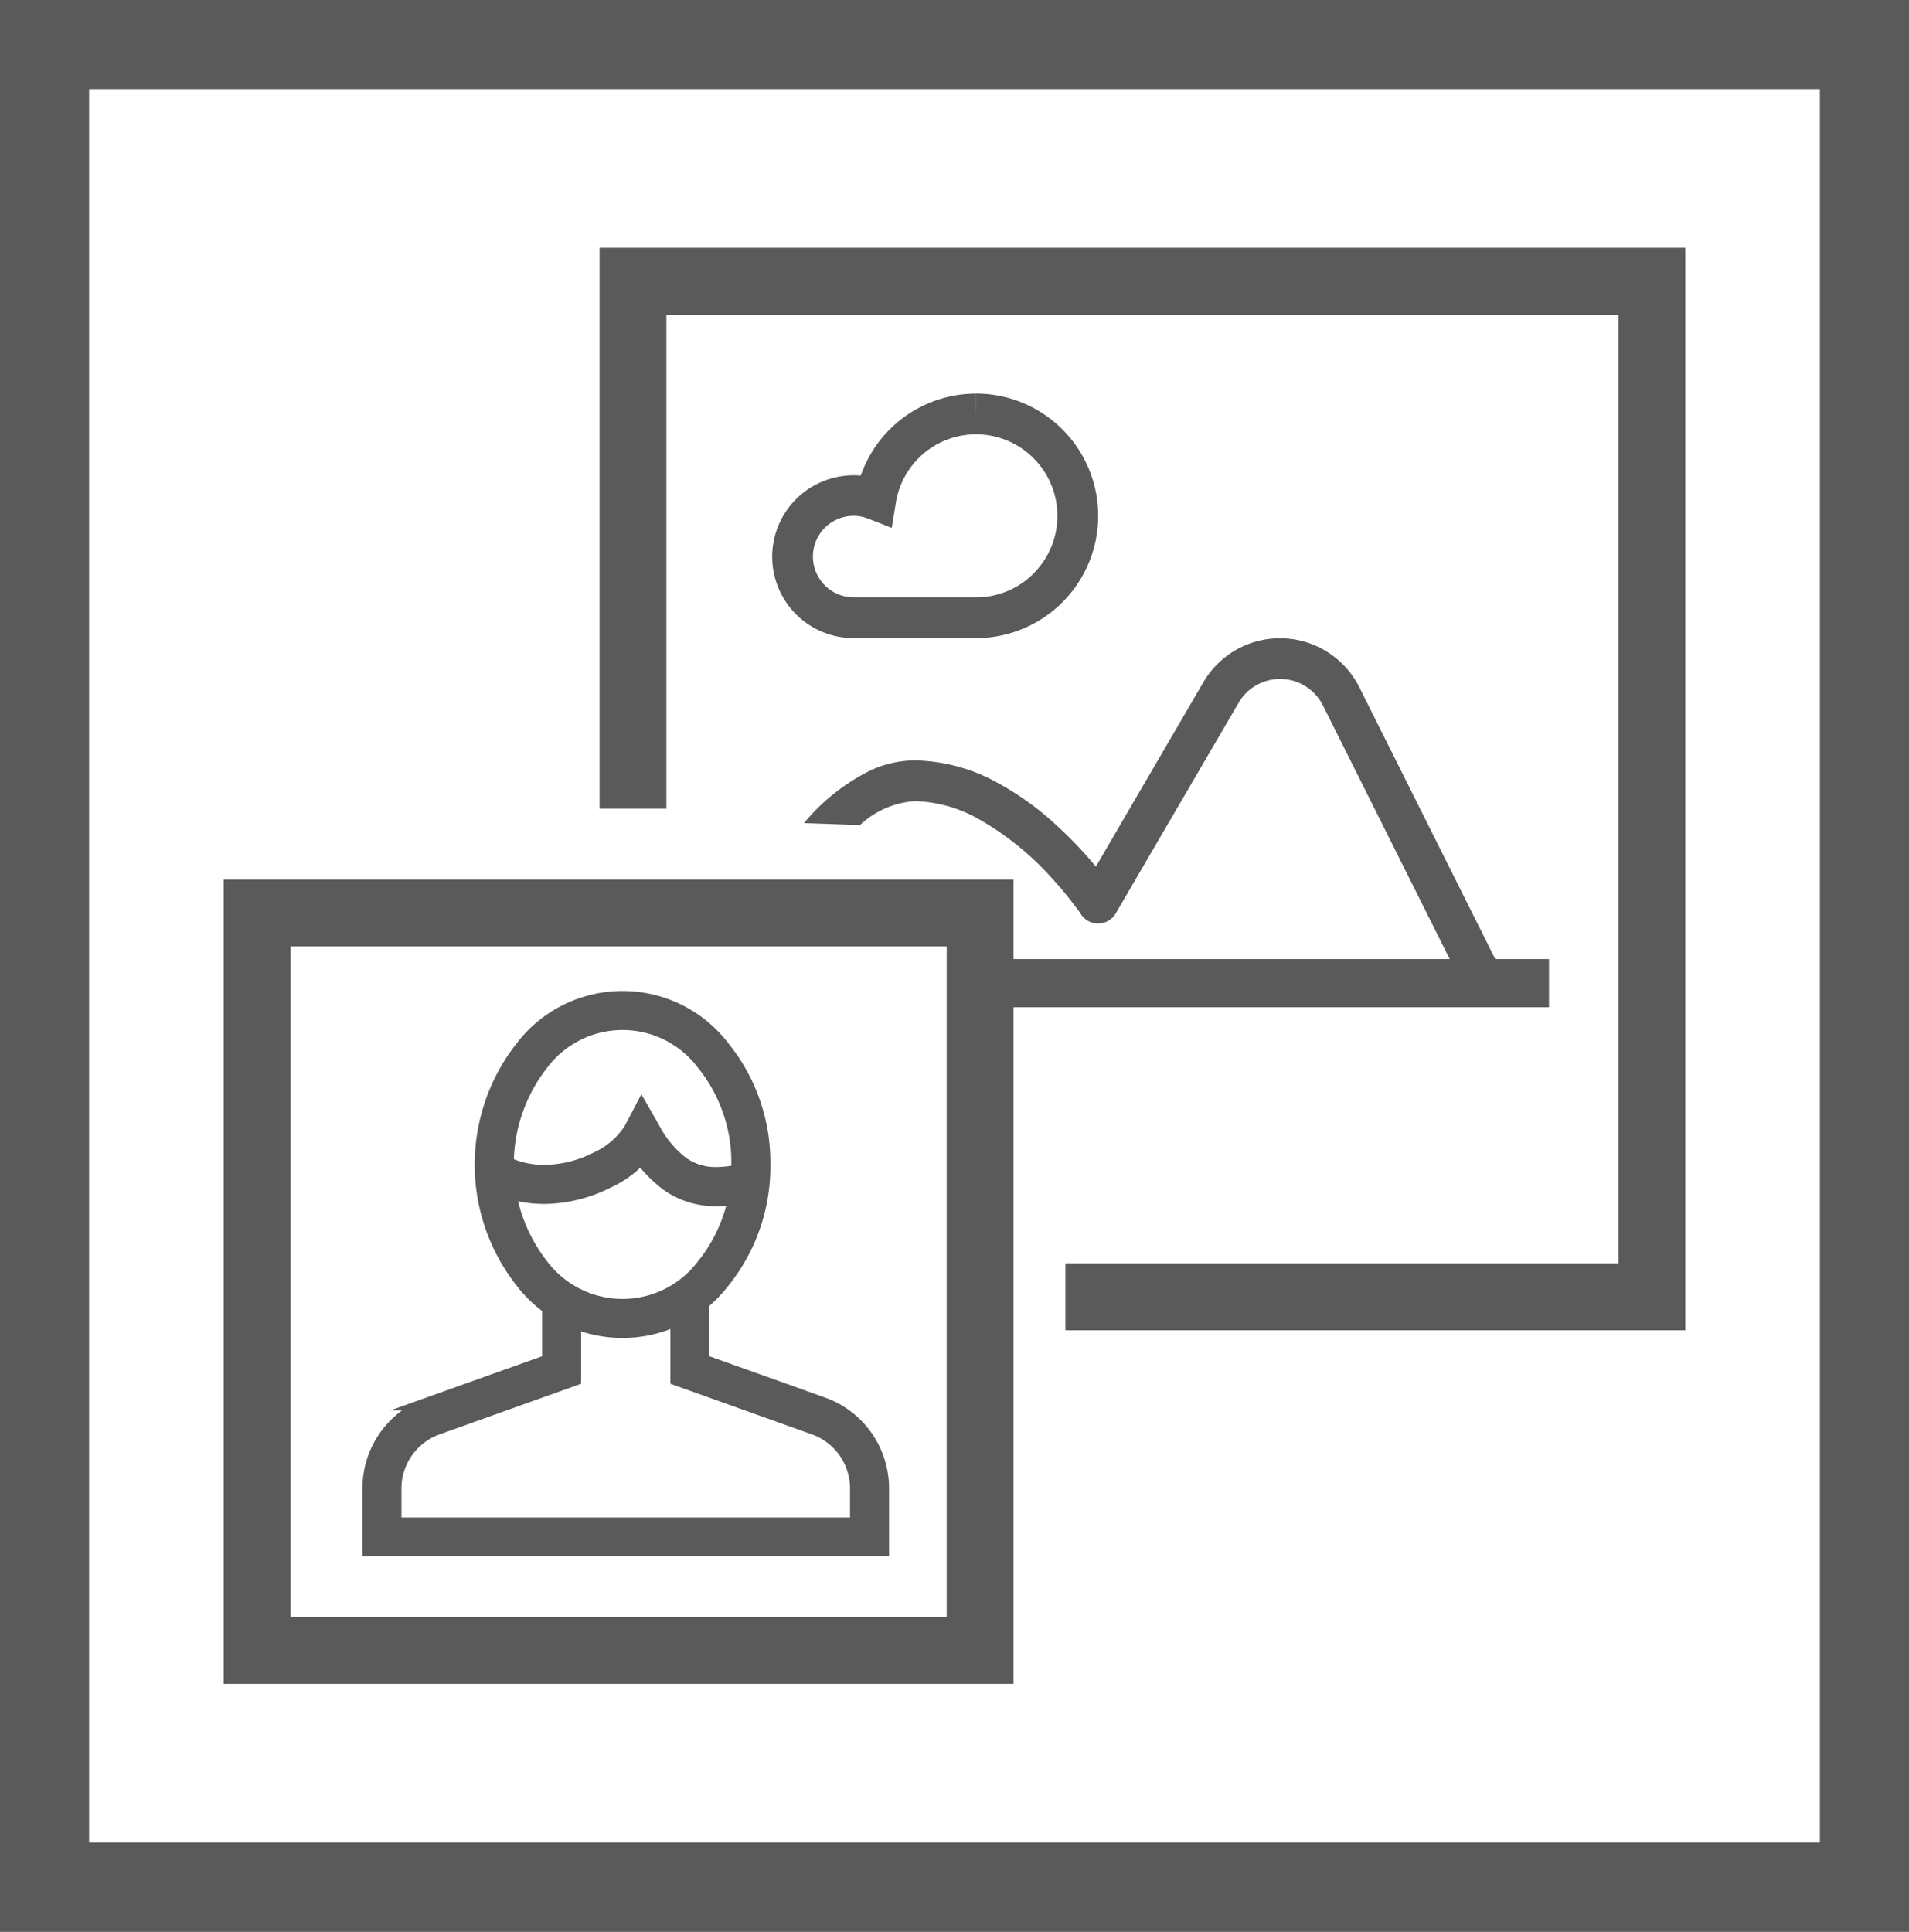 <svg xmlns="http://www.w3.org/2000/svg" width="42.841" height="43.347" viewBox="0 0 42.841 43.347">
  <rect x="0" y="0" width="42.841" height="43.347" fill="#333333" stroke="none"/>
  <g id="Group_184" data-name="Group 184" transform="translate(-1694.08 -543.193)">
    <g id="GALLERY_ICON" data-name="GALLERY ICON" transform="translate(1.08 2.154)">
      <rect id="Rectangle_258" data-name="Rectangle 258" width="40.841" height="41.347" transform="translate(1694 542.039)" fill="#fff" stroke="#5a5a5a" stroke-miterlimit="10" stroke-width="2"/>
    </g>
    <g id="ICON_1" data-name="ICON 1" transform="translate(1816.661 505.718)">
      <path id="Path_153" data-name="Path 153" d="M253.063,355.5v1.362l-2.694.962a2.013,2.013,0,0,0-1.337,1.9v1.373H260.55v-1.373a2.014,2.014,0,0,0-1.338-1.9l-2.693-.962v-1.48h-.576v1.886l3.076,1.1a1.441,1.441,0,0,1,.955,1.356v.8H249.607v-.8a1.442,1.442,0,0,1,.956-1.356l3.076-1.1V355.5h-.576" transform="translate(-363.329 -288.846)" fill="#5a5a5a" stroke="#5a5a5a" stroke-miterlimit="10" stroke-width="0.3"/>
      <path id="Path_154" data-name="Path 154" d="M261.2,342.921h-.288a3.538,3.538,0,0,1-.777,2.26,2.27,2.27,0,0,1-3.63,0,3.674,3.674,0,0,1,0-4.518,2.265,2.265,0,0,1,3.63,0,3.529,3.529,0,0,1,.777,2.257h.575a4.1,4.1,0,0,0-.91-2.626,2.84,2.84,0,0,0-4.515,0,4.248,4.248,0,0,0,0,5.255,2.844,2.844,0,0,0,4.515,0,4.113,4.113,0,0,0,.91-2.629H261.2" transform="translate(-366.93 -279.314)" fill="#5a5a5a" stroke="#5a5a5a" stroke-miterlimit="10" stroke-width="0.3"/>
      <path id="Path_155" data-name="Path 155" d="M261.421,344.816a2.472,2.472,0,0,0-.29.029h0a2.306,2.306,0,0,1-.423.044,1.27,1.27,0,0,1-.773-.234,2.345,2.345,0,0,1-.65-.78l-.262-.458-.244.467a1.76,1.76,0,0,1-.768.665,2.632,2.632,0,0,1-1.145.291,2,2,0,0,1-.981-.236l-.267.513a2.588,2.588,0,0,0,1.248.3,3.21,3.21,0,0,0,1.4-.354,2.29,2.29,0,0,0,1.019-.91l-.255-.135-.25.144a2.891,2.891,0,0,0,.82.965,1.847,1.847,0,0,0,1.1.34,2.66,2.66,0,0,0,.532-.055h0c.06-.012.125-.009.249-.023l-.069-.57" transform="translate(-367.205 -281.075)" fill="#5a5a5a" stroke="#5a5a5a" stroke-miterlimit="10" stroke-width="0.3"/>
      <rect id="Rectangle_176" data-name="Rectangle 176" width="16.224" height="16.548" transform="translate(-116.81 57.964)" fill="none" stroke="#5a5a5a" stroke-miterlimit="10" stroke-width="1.5"/>
      <path id="Path_156" data-name="Path 156" d="M263.416,311.956V300.118h22.865V322.91H273.121" transform="translate(-371.792 -256.333)" fill="none" stroke="#5a5a5a" stroke-miterlimit="10" stroke-width="1.5"/>
      <rect id="Rectangle_177" data-name="Rectangle 177" width="12.127" height="1.081" transform="translate(-99.946 58.997)" fill="#5a5a5a"/>
      <path id="Path_157" data-name="Path 157" d="M275.574,306.705v-.457a2.741,2.741,0,0,0-2.7,2.309l.452.073.167-.425a1.827,1.827,0,1,0-.66,3.53h2.743a2.744,2.744,0,1,0,0-5.488v.914a1.83,1.83,0,0,1,1.293,3.124,1.811,1.811,0,0,1-1.293.534h-2.743a.914.914,0,1,1,0-1.829.937.937,0,0,1,.328.064l.527.207.09-.559a1.825,1.825,0,0,1,1.8-1.541v-.457" transform="translate(-376.256 -259.94)" fill="#5a5a5a"/>
      <path id="Path_158" data-name="Path 158" d="M274,323.773a1.99,1.99,0,0,1,1.224-.536,3.03,3.03,0,0,1,1.4.38,6.443,6.443,0,0,1,1.682,1.349,7.46,7.46,0,0,1,.489.585c.057.074.1.133.128.169l.031.046.008.014a.46.46,0,0,0,.776-.023l2.758-4.728a1.077,1.077,0,0,1,1.893.059l3.234,6.471.818-.407-3.235-6.471a1.991,1.991,0,0,0-3.5-.114l-2.757,4.729.394.228.381-.252a8.973,8.973,0,0,0-1.272-1.454,6.579,6.579,0,0,0-1.406-1.016,3.972,3.972,0,0,0-1.82-.48,2.387,2.387,0,0,0-1.026.242,4.548,4.548,0,0,0-1.457,1.165" transform="translate(-377.281 -267.783)" fill="#5a5a5a"/>
    </g>
  </g>
</svg>
